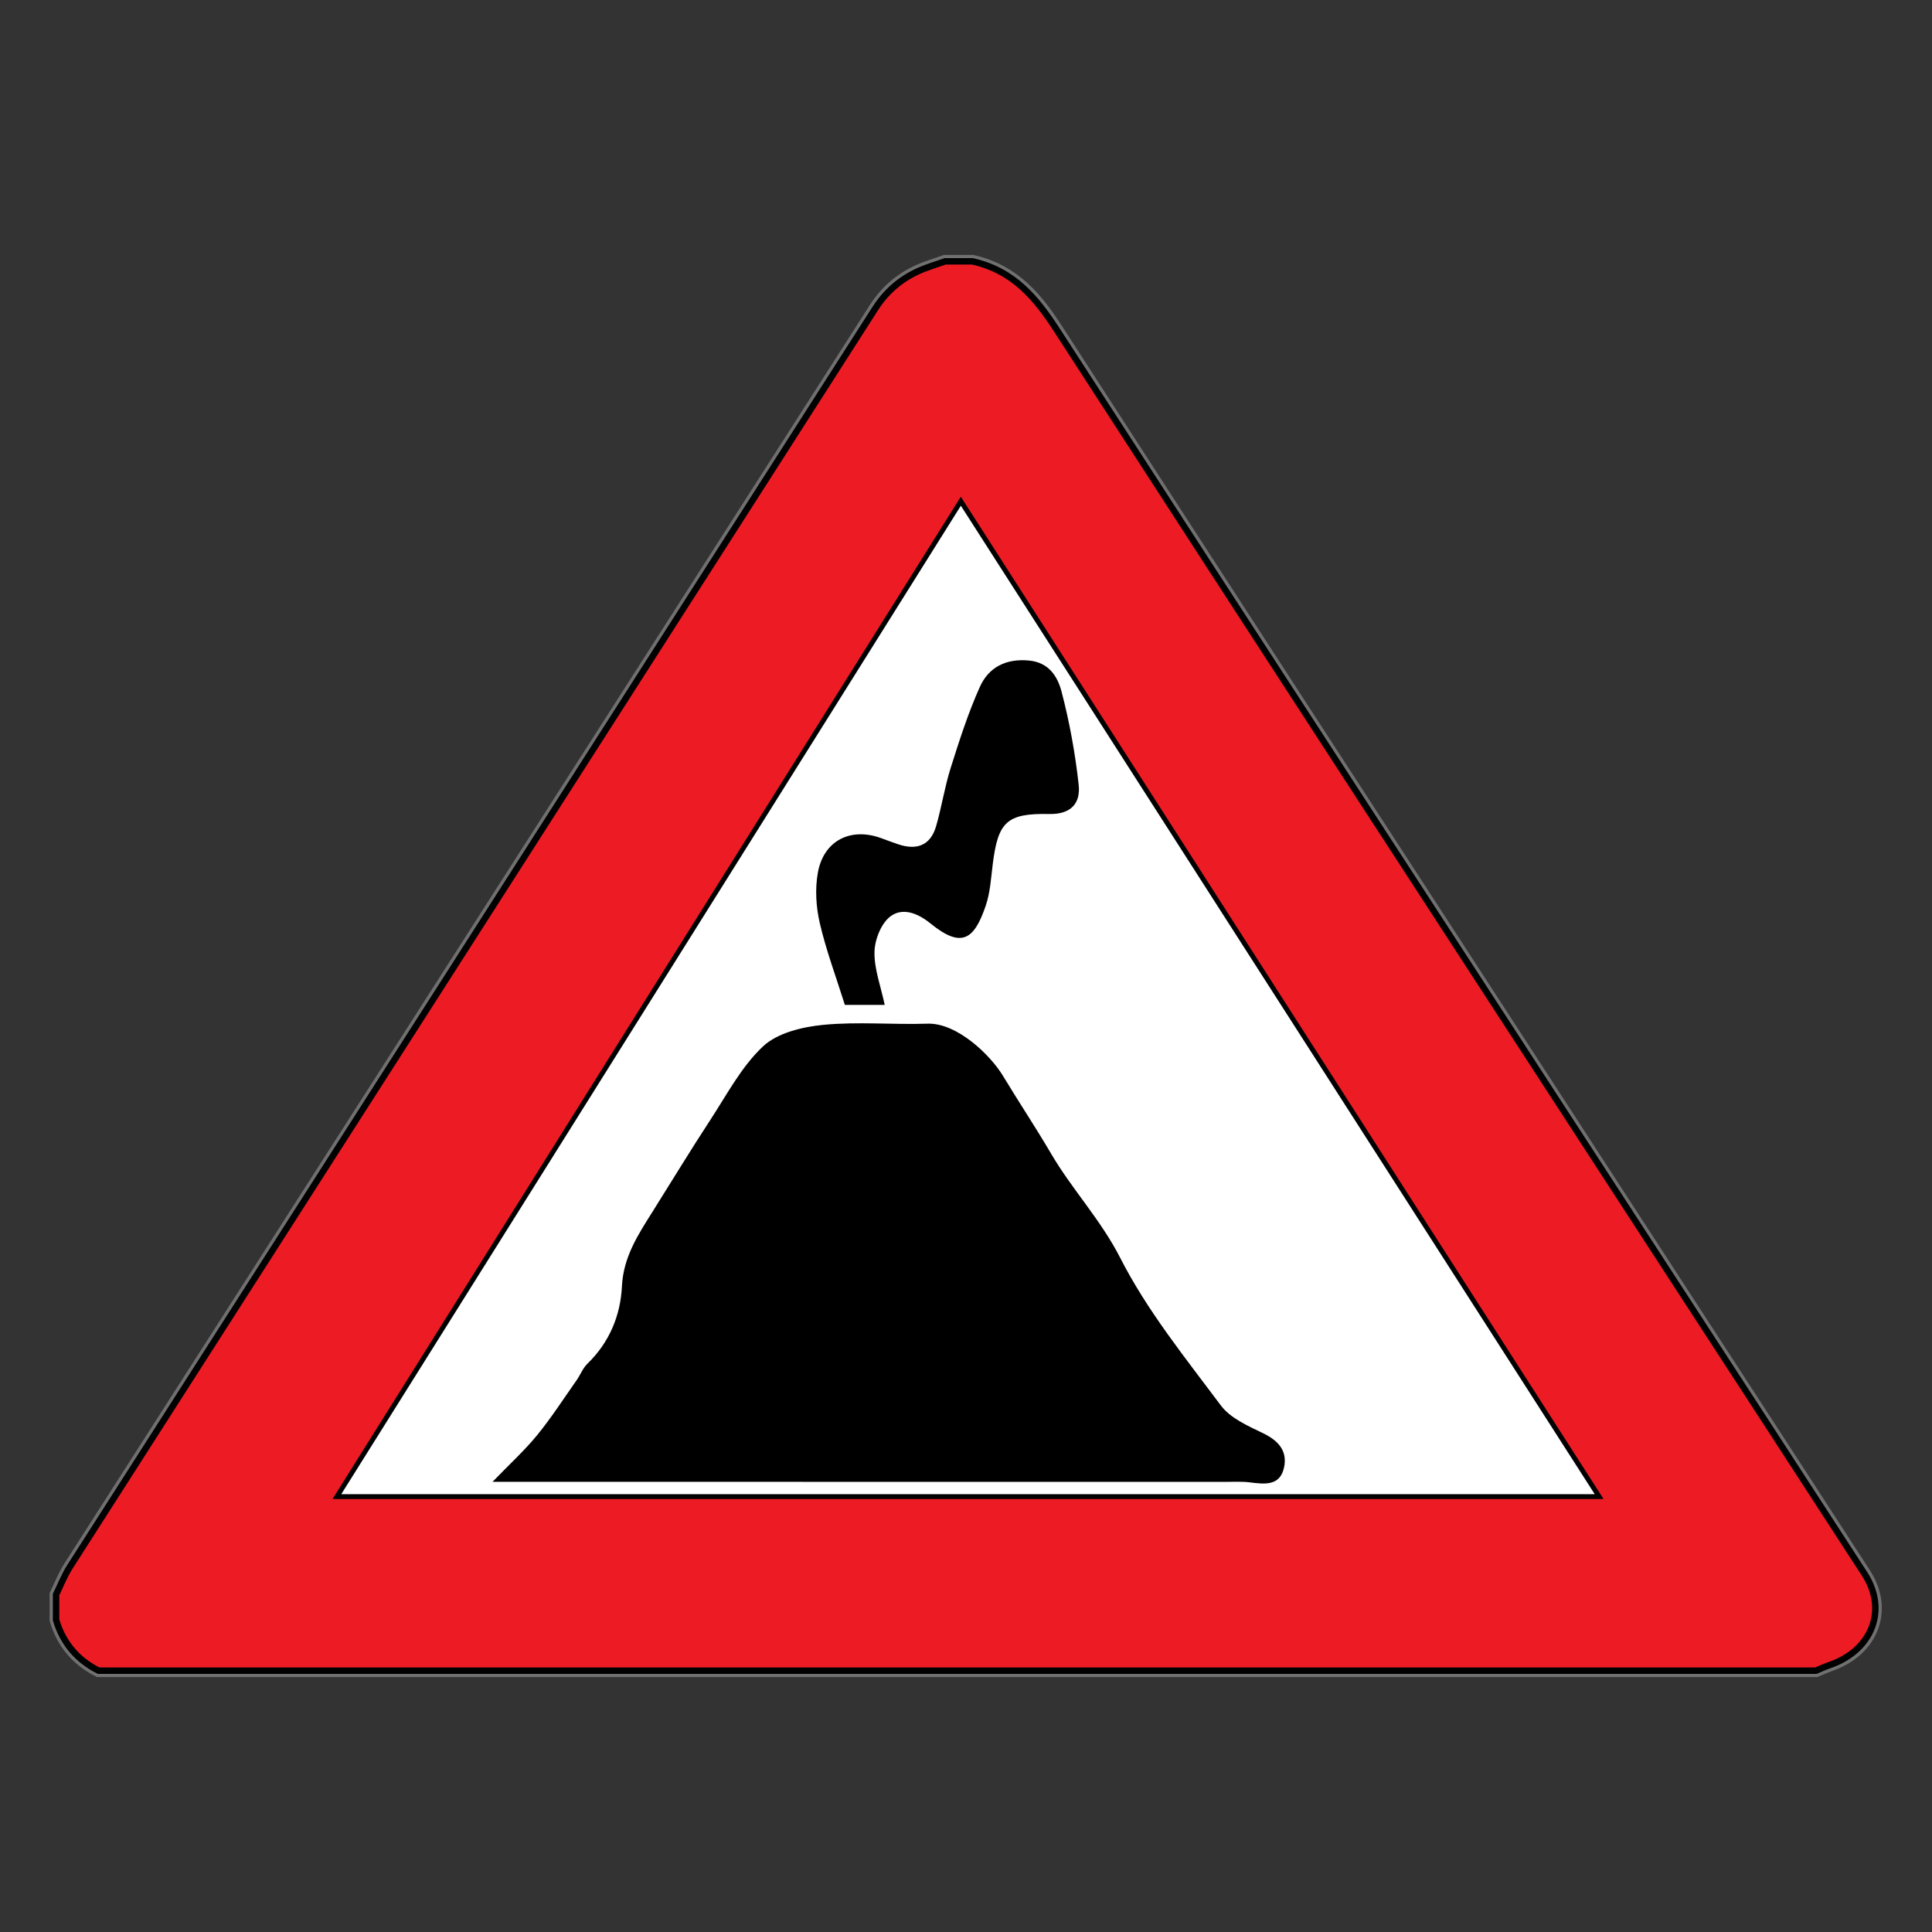 <?xml version="1.0" encoding="iso-8859-1"?>
<!-- Generator: Adobe Illustrator 16.0.0, SVG Export Plug-In . SVG Version: 6.00 Build 0)  -->
<!DOCTYPE svg PUBLIC "-//W3C//DTD SVG 1.1//EN" "http://www.w3.org/Graphics/SVG/1.1/DTD/svg11.dtd">
<svg version="1.1" id="Layer_1" xmlns="http://www.w3.org/2000/svg" xmlns:xlink="http://www.w3.org/1999/xlink" x="0px" y="0px"
	 width="600px" height="600px" viewBox="0 0 600 600" style="enable-background:new 0 0 600 600;" xml:space="preserve">
<rect x="0" y="0" width="600" height="600" fill="#333333" stroke="none"/>
<g style="opacity:0.3;">
	<path style="fill:#FFFFFF;" d="M301.99,81.164c12.775,2.862,19.797,11.376,26.252,21.356
		c63.984,98.91,128.262,197.656,192.457,296.448c19.455,29.938,38.945,59.852,58.35,89.814c7.275,11.233,2.344,23.808-10.926,28.354
		c-1.422,0.486-2.781,1.128-4.17,1.699c-177.785,0-355.566,0-533.348,0c-6.864-3.471-11.128-8.819-13.193-15.757
		c0-2.626,0-5.253,0-7.878c1.417-2.873,2.562-5.897,4.29-8.599c83.338-130.238,166.74-260.44,250.057-390.69
		c3.255-5.089,7.527-8.934,13.09-11.558c2.757-1.3,5.767-2.142,8.661-3.19C296.336,81.164,299.164,81.164,301.99,81.164
		 M302.212,79.164h-0.222h-8.481h-0.351l-0.33,0.12c-0.88,0.319-1.797,0.627-2.684,0.925c-2.038,0.685-4.146,1.393-6.149,2.337
		c-5.841,2.756-10.395,6.775-13.922,12.289c-47.56,74.352-95.944,149.932-142.736,223.024
		C91.56,373.744,55.782,429.631,20.017,485.524c-1.254,1.962-2.207,4.052-3.127,6.074c-0.41,0.9-0.834,1.831-1.271,2.718
		l-0.207,0.418v0.467v7.878v0.291l0.083,0.279c2.276,7.646,7.057,13.355,14.208,16.972l0.425,0.215h0.477h533.348h0.396l0.365-0.15
		c0.444-0.183,0.885-0.372,1.326-0.562c0.938-0.404,1.825-0.785,2.73-1.095c7.284-2.496,12.477-7.283,14.62-13.481
		c1.998-5.775,1.052-12.115-2.663-17.852c-13.59-20.985-27.45-42.297-40.854-62.907c-5.833-8.969-11.667-17.938-17.497-26.91
		c-14.045-21.614-28.094-43.227-42.144-64.839c-49.323-75.877-100.327-154.338-150.311-231.606
		c-5.878-9.088-13.335-19.049-27.494-22.222L302.212,79.164L302.212,79.164z"/>
</g>
<path style="fill:#ED1C24;stroke:#000000;stroke-width:2;stroke-miterlimit:10;" d="M17.412,503.079c0-2.626,0-5.253,0-7.878
	c1.417-2.873,2.562-5.897,4.29-8.599c83.338-130.238,166.74-260.44,250.057-390.69c3.255-5.089,7.527-8.934,13.09-11.558
	c2.757-1.3,5.767-2.142,8.661-3.19c2.827,0,5.654,0,8.481,0c12.775,2.862,19.797,11.376,26.252,21.356
	c63.984,98.91,128.262,197.656,192.457,296.448c19.455,29.938,38.945,59.852,58.35,89.814c7.275,11.233,2.344,23.808-10.926,28.354
	c-1.422,0.486-2.781,1.128-4.17,1.699c-177.785,0-355.566,0-533.348,0C23.741,515.365,19.477,510.017,17.412,503.079z"/>
<path style="fill-rule:evenodd;clip-rule:evenodd;fill:#FFFFFF;" d="M298.396,155.66c66.18,103.2,131.87,205.636,198.237,309.128
	c-131.123,0-261.259,0-392.014,0C169.053,361.998,233.519,259.157,298.396,155.66z"/>
<path style="fill:none;stroke:#000000;stroke-width:1.5;stroke-miterlimit:10;" d="M298.396,155.66
	c-64.877,103.497-129.343,206.338-193.777,309.128c130.755,0,260.891,0,392.014,0C430.266,361.296,364.576,258.86,298.396,155.66z"
	/>
<g>
	<path style="fill-rule:evenodd;clip-rule:evenodd;fill:#FFFFFF;" d="M152.956,460.194c3.811,0,6.287,0,8.763,0
		c72.961,0,145.923,0,218.885,0.009c2.531,0,5.09-0.152,7.586,0.162c4.543,0.57,9.316,1.188,10.578-4.613
		c1.123-5.161-1.756-8.361-6.535-10.666c-4.693-2.27-10.127-4.653-13.074-8.6c-11.076-14.818-22.911-29.458-31.242-45.807
		c-6.035-11.846-14.92-21.203-21.467-32.365c-4.787-8.16-10.046-16.045-14.934-24.15c-3.928-6.515-14.31-16.558-23.461-16.255
		c-10.806,0.356-21.707-0.68-32.421,0.372c-6.478,0.637-14.185,2.484-18.649,6.662c-6.706,6.273-11.22,14.963-16.364,22.822
		c-6.144,9.387-11.958,18.988-17.933,28.486c-4.517,7.185-9.098,14.091-9.542,23.232c-0.443,9.088-3.902,17.424-10.72,24.031
		c-1.425,1.385-2.174,3.449-3.348,5.117c-4.037,5.734-7.847,11.66-12.275,17.078C162.917,450.465,158.323,454.639,152.956,460.194z
		 M274.757,312.078c-1.24-5.863-3.306-11.217-3.176-16.515c0.092-3.835,2.131-8.939,5.053-11.051
		c3.568-2.58,8.082-1.176,12.328,2.274c9.688,7.871,13.581,5.033,17.179-5.558c1.385-4.072,1.623-8.559,2.167-12.883
		c1.641-13.06,4.304-15.808,17.524-15.545c6.84,0.137,9.779-3.385,9.161-9.05c-1.06-9.705-2.825-19.407-5.288-28.852
		c-1.213-4.655-3.841-9.187-10.214-9.768c-7.195-0.658-12.485,2.16-15.208,8.233c-3.637,8.114-6.369,16.663-9.055,25.163
		c-1.861,5.893-2.784,12.078-4.503,18.023c-1.764,6.102-6.1,7.586-11.87,5.625c-1.741-0.593-3.461-1.241-5.188-1.874
		c-9.476-3.476-17.897,0.733-19.683,10.751c-0.898,5.039-0.556,10.62,0.607,15.634c1.947,8.395,5.003,16.532,7.786,25.393
		C265.762,312.078,270.046,312.078,274.757,312.078z"/>
	<path style="fill-rule:evenodd;clip-rule:evenodd;" d="M152.956,460.194c5.367-5.556,9.962-9.729,13.846-14.483
		c4.428-5.418,8.238-11.344,12.275-17.078c1.173-1.668,1.922-3.732,3.348-5.117c6.818-6.607,10.277-14.943,10.72-24.031
		c0.445-9.142,5.025-16.048,9.542-23.232c5.976-9.498,11.789-19.1,17.933-28.486c5.144-7.859,9.658-16.549,16.364-22.822
		c4.465-4.178,12.172-6.025,18.649-6.662c10.714-1.052,21.616-0.016,32.421-0.372c9.152-0.303,19.534,9.74,23.461,16.255
		c4.888,8.105,10.146,15.99,14.934,24.15c6.547,11.162,15.432,20.52,21.467,32.365c8.331,16.349,20.166,30.988,31.242,45.807
		c2.947,3.946,8.381,6.33,13.074,8.6c4.779,2.305,7.658,5.505,6.535,10.666c-1.262,5.801-6.035,5.184-10.578,4.613
		c-2.496-0.314-5.055-0.162-7.586-0.162c-72.962-0.009-145.924-0.009-218.885-0.009
		C159.242,460.194,156.766,460.194,152.956,460.194z"/>
	<path style="fill-rule:evenodd;clip-rule:evenodd;" d="M274.757,312.078c-4.711,0-8.995,0-12.379,0
		c-2.782-8.861-5.839-16.999-7.786-25.393c-1.163-5.014-1.505-10.595-0.607-15.634c1.786-10.019,10.207-14.227,19.683-10.751
		c1.726,0.633,3.447,1.281,5.188,1.874c5.77,1.961,10.106,0.477,11.87-5.625c1.719-5.945,2.642-12.13,4.503-18.023
		c2.686-8.5,5.418-17.048,9.055-25.163c2.723-6.073,8.013-8.891,15.208-8.233c6.373,0.581,9.001,5.112,10.214,9.768
		c2.463,9.444,4.229,19.147,5.288,28.852c0.618,5.665-2.321,9.188-9.161,9.05c-13.221-0.263-15.884,2.485-17.524,15.545
		c-0.544,4.324-0.782,8.811-2.167,12.883c-3.598,10.591-7.491,13.429-17.179,5.558c-4.246-3.45-8.76-4.854-12.328-2.274
		c-2.922,2.112-4.961,7.215-5.053,11.051C271.451,300.861,273.518,306.215,274.757,312.078z"/>
</g>
</svg>
